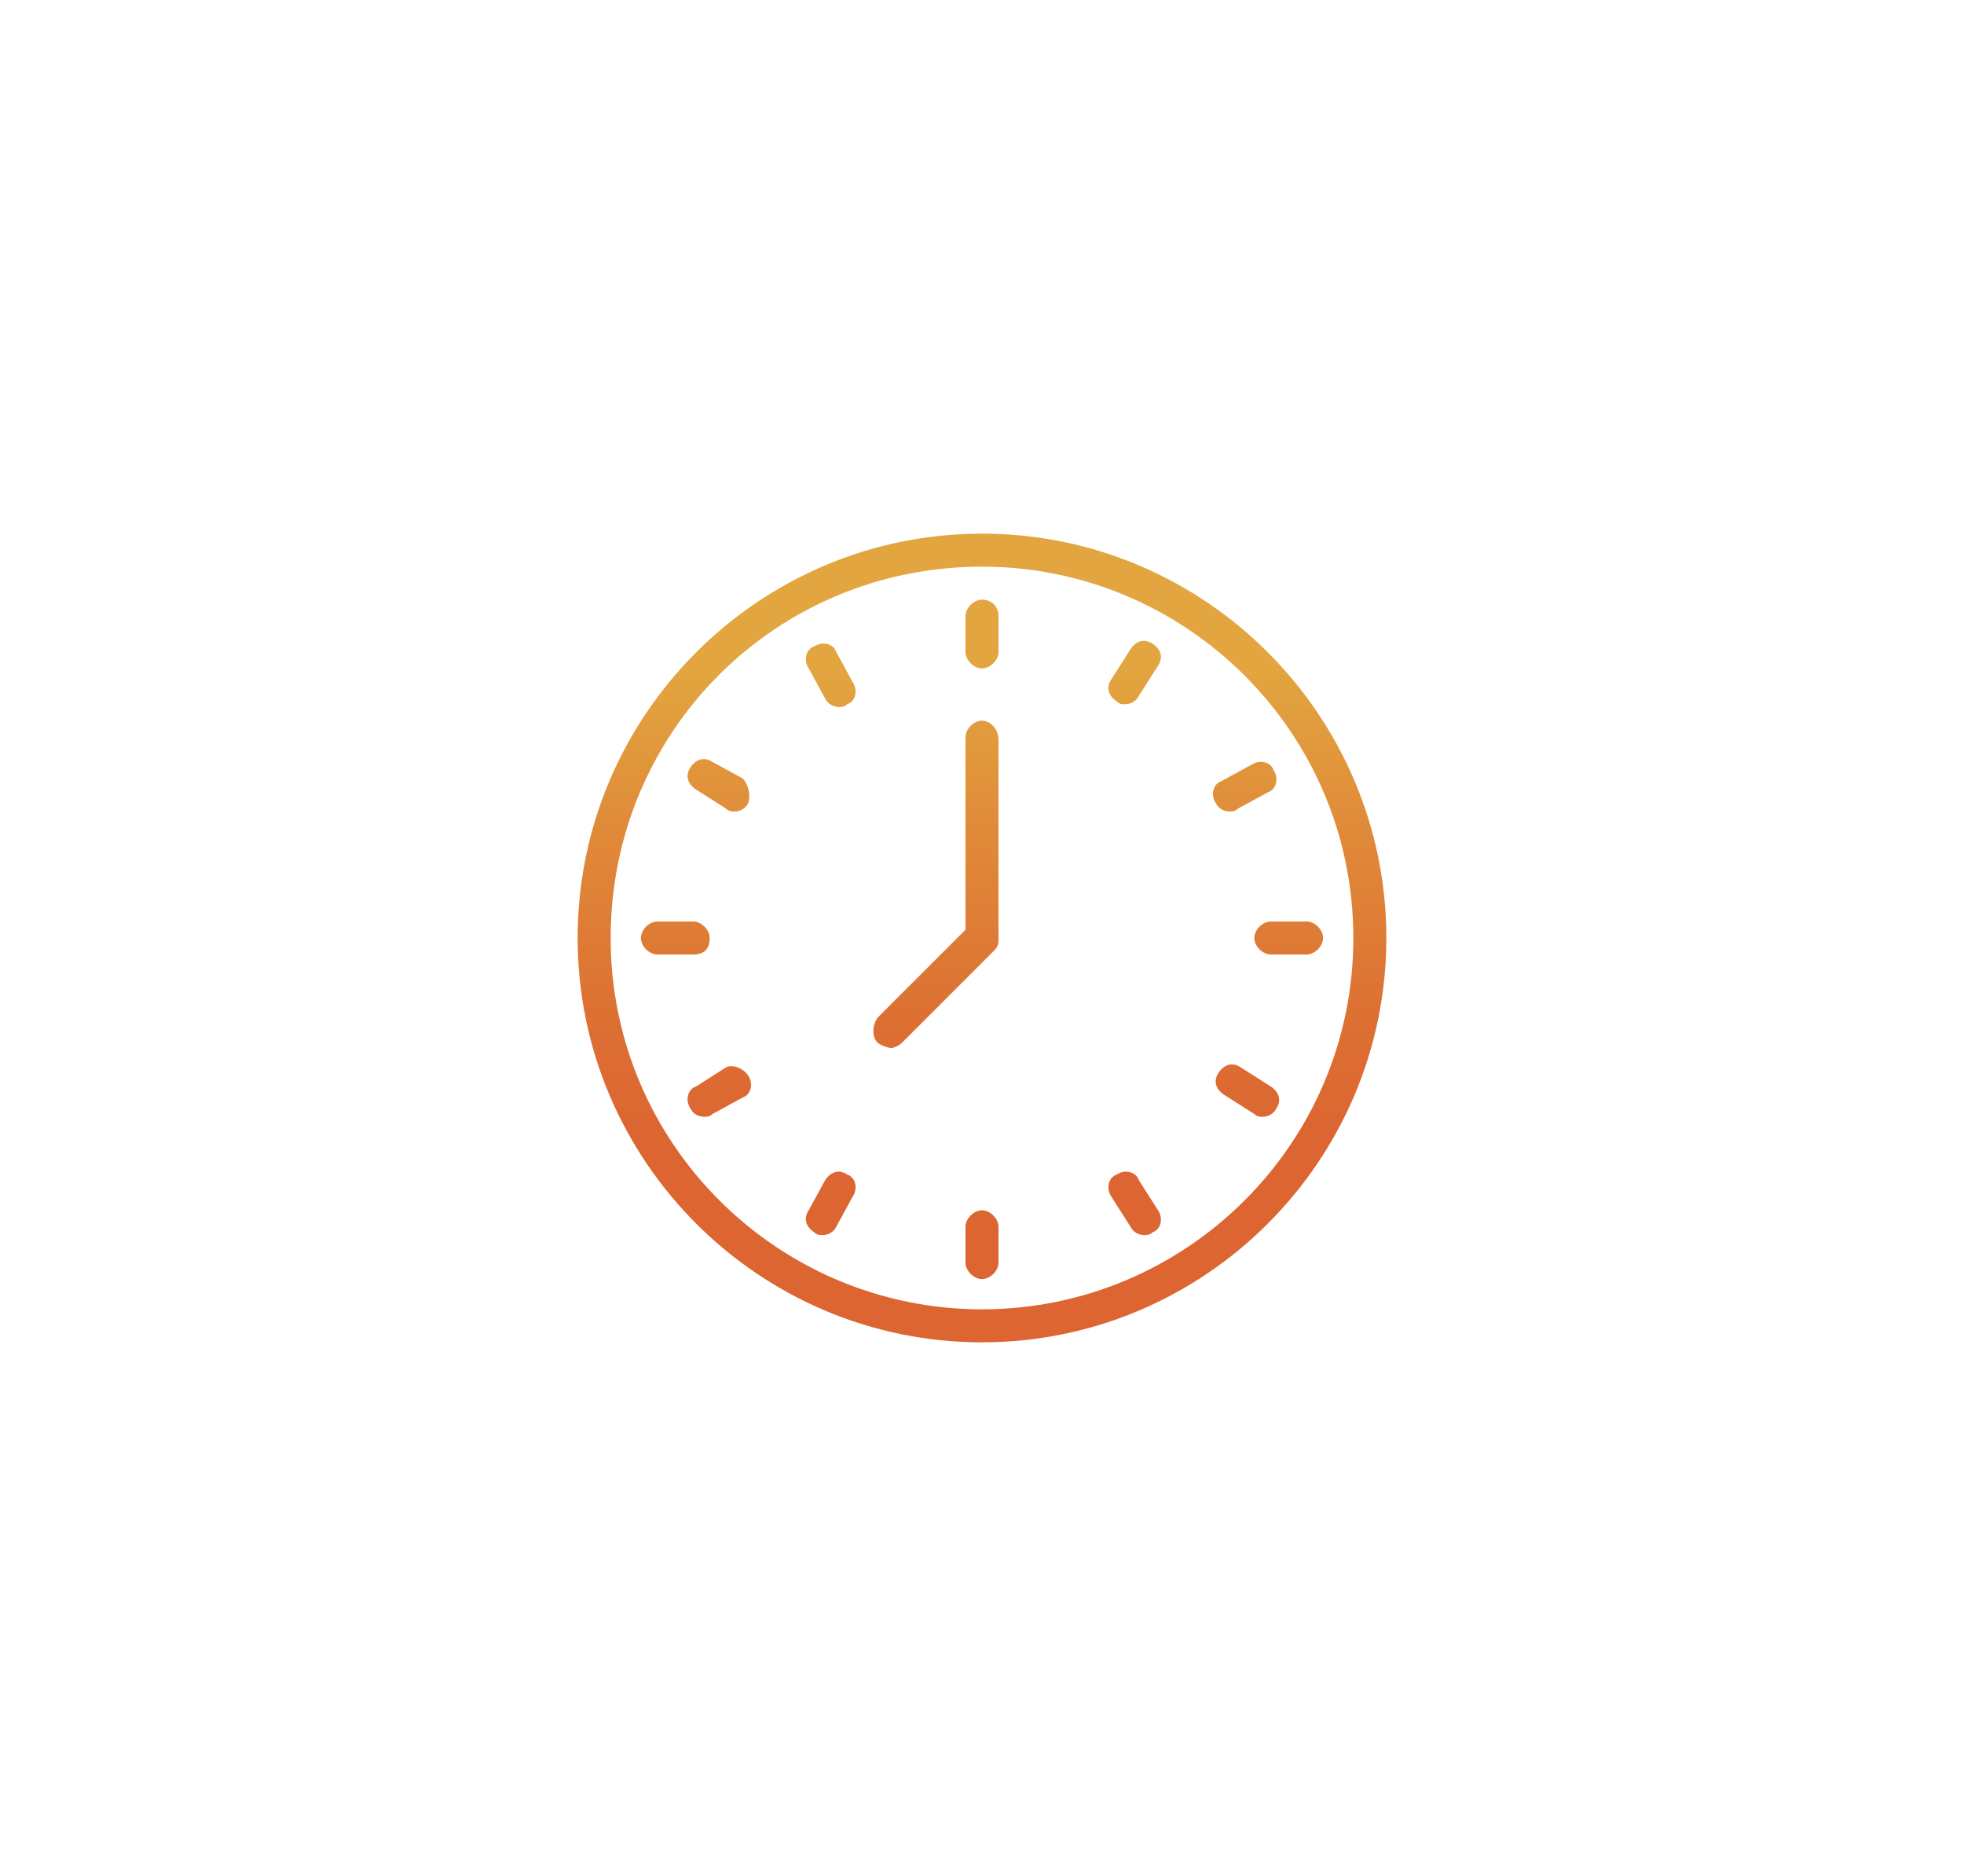 <?xml version="1.0" encoding="utf-8"?>
<!-- Generator: Adobe Illustrator 23.1.1, SVG Export Plug-In . SVG Version: 6.00 Build 0)  -->
<!DOCTYPE svg PUBLIC "-//W3C//DTD SVG 1.1//EN" "http://www.w3.org/Graphics/SVG/1.1/DTD/svg11.dtd">
<svg version="1.1" id="Layer_1" xmlns:x="http://ns.adobe.com/Extensibility/1.0/" xmlns:i="http://ns.adobe.com/AdobeIllustrator/10.0/" xmlns:graph="http://ns.adobe.com/Graphs/1.0/"
	 xmlns="http://www.w3.org/2000/svg" xmlns:xlink="http://www.w3.org/1999/xlink" x="0px" y="0px" viewBox="0 0 71.4 68.2"
	 style="enable-background:new 0 0 71.4 68.2;" xml:space="preserve">
<style type="text/css">
	.st0{fill:url(#SVGID_1_);}
</style>
<linearGradient id="SVGID_1_" gradientUnits="userSpaceOnUse" x1="35.7" y1="206.088" x2="35.7" y2="234.384" gradientTransform="matrix(1 0 0 1 0 -185.75)">
	<stop  offset="0.144" style="stop-color:#E2A53F"/>
	<stop  offset="0.342" style="stop-color:#E08B39"/>
	<stop  offset="0.596" style="stop-color:#DD6F33"/>
	<stop  offset="0.744" style="stop-color:#DC6531"/>
</linearGradient>
<path class="st0" d="M35.7,19.4C27.6,19.4,21,26,21,34.1s6.6,14.7,14.7,14.7s14.7-6.6,14.7-14.7S43.8,19.4,35.7,19.4z M35.7,47.6
	c-7.4,0-13.5-6-13.5-13.5s6-13.5,13.5-13.5c7.4,0,13.5,6,13.5,13.5S43.1,47.6,35.7,47.6z M36.3,26.9v7.3c0,0.2-0.1,0.3-0.2,0.4
	l-3.3,3.3c-0.1,0.1-0.3,0.2-0.4,0.2S32,38,31.9,37.9c-0.2-0.2-0.2-0.6,0-0.9l3.2-3.2v-7c0-0.3,0.3-0.6,0.6-0.6
	C36,26.2,36.3,26.5,36.3,26.9z M36.3,22.4v1.3c0,0.3-0.3,0.6-0.6,0.6s-0.6-0.3-0.6-0.6v-1.3c0-0.3,0.3-0.6,0.6-0.6
	C36,21.8,36.3,22,36.3,22.4z M31,24.8c0.2,0.3,0.1,0.7-0.2,0.8c-0.1,0.1-0.2,0.1-0.3,0.1c-0.2,0-0.4-0.1-0.5-0.3l-0.6-1.1
	c-0.2-0.3-0.1-0.7,0.2-0.8c0.3-0.2,0.7-0.1,0.8,0.2L31,24.8z M27.2,29.2c-0.1,0.2-0.3,0.3-0.5,0.3c-0.1,0-0.2,0-0.3-0.1l-1.1-0.7
	c-0.3-0.2-0.4-0.5-0.2-0.8c0.2-0.3,0.5-0.4,0.8-0.2l1.1,0.6C27.2,28.5,27.3,28.9,27.2,29.2z M25.2,34.7h-1.3c-0.3,0-0.6-0.3-0.6-0.6
	s0.3-0.6,0.6-0.6h1.3c0.3,0,0.6,0.3,0.6,0.6C25.8,34.5,25.6,34.7,25.2,34.7z M27.2,39.1c0.2,0.3,0.1,0.7-0.2,0.8l-1.1,0.6
	c-0.1,0.1-0.2,0.1-0.3,0.1c-0.2,0-0.4-0.1-0.5-0.3c-0.2-0.3-0.1-0.7,0.2-0.8l1.1-0.7C26.6,38.7,27,38.8,27.2,39.1z M31,43.5
	l-0.6,1.1c-0.1,0.2-0.3,0.3-0.5,0.3c-0.1,0-0.2,0-0.3-0.1c-0.3-0.2-0.4-0.5-0.2-0.8l0.6-1.1c0.2-0.3,0.5-0.4,0.8-0.2
	C31.1,42.8,31.2,43.2,31,43.5z M36.3,44.6v1.3c0,0.3-0.3,0.6-0.6,0.6s-0.6-0.3-0.6-0.6v-1.3c0-0.3,0.3-0.6,0.6-0.6
	C36,44,36.3,44.3,36.3,44.6z M42.1,44c0.2,0.3,0.1,0.7-0.2,0.8c-0.1,0.1-0.2,0.1-0.3,0.1c-0.2,0-0.4-0.1-0.5-0.3l-0.7-1.1
	c-0.2-0.3-0.1-0.7,0.2-0.8c0.3-0.2,0.7-0.1,0.8,0.2L42.1,44z M46.4,40.3c-0.1,0.2-0.3,0.3-0.5,0.3c-0.1,0-0.2,0-0.3-0.1l-1.1-0.7
	c-0.3-0.2-0.4-0.5-0.2-0.8c0.2-0.3,0.5-0.4,0.8-0.2l1.1,0.7C46.5,39.7,46.6,40,46.4,40.3z M48.1,34.1c0,0.3-0.3,0.6-0.6,0.6h-1.3
	c-0.3,0-0.6-0.3-0.6-0.6s0.3-0.6,0.6-0.6h1.3C47.8,33.5,48.1,33.8,48.1,34.1z M44.2,29.2c-0.2-0.3-0.1-0.7,0.2-0.8l1.1-0.6
	c0.3-0.2,0.7-0.1,0.8,0.2c0.2,0.3,0.1,0.7-0.2,0.8l-1.1,0.6c-0.1,0.1-0.2,0.1-0.3,0.1C44.5,29.5,44.3,29.4,44.2,29.2z M42.1,24.2
	l-0.7,1.1c-0.1,0.2-0.3,0.3-0.5,0.3c-0.1,0-0.2,0-0.3-0.1c-0.3-0.2-0.4-0.5-0.2-0.8l0.7-1.1c0.2-0.3,0.5-0.4,0.8-0.2
	C42.2,23.6,42.3,23.9,42.1,24.2z"/>
</svg>
